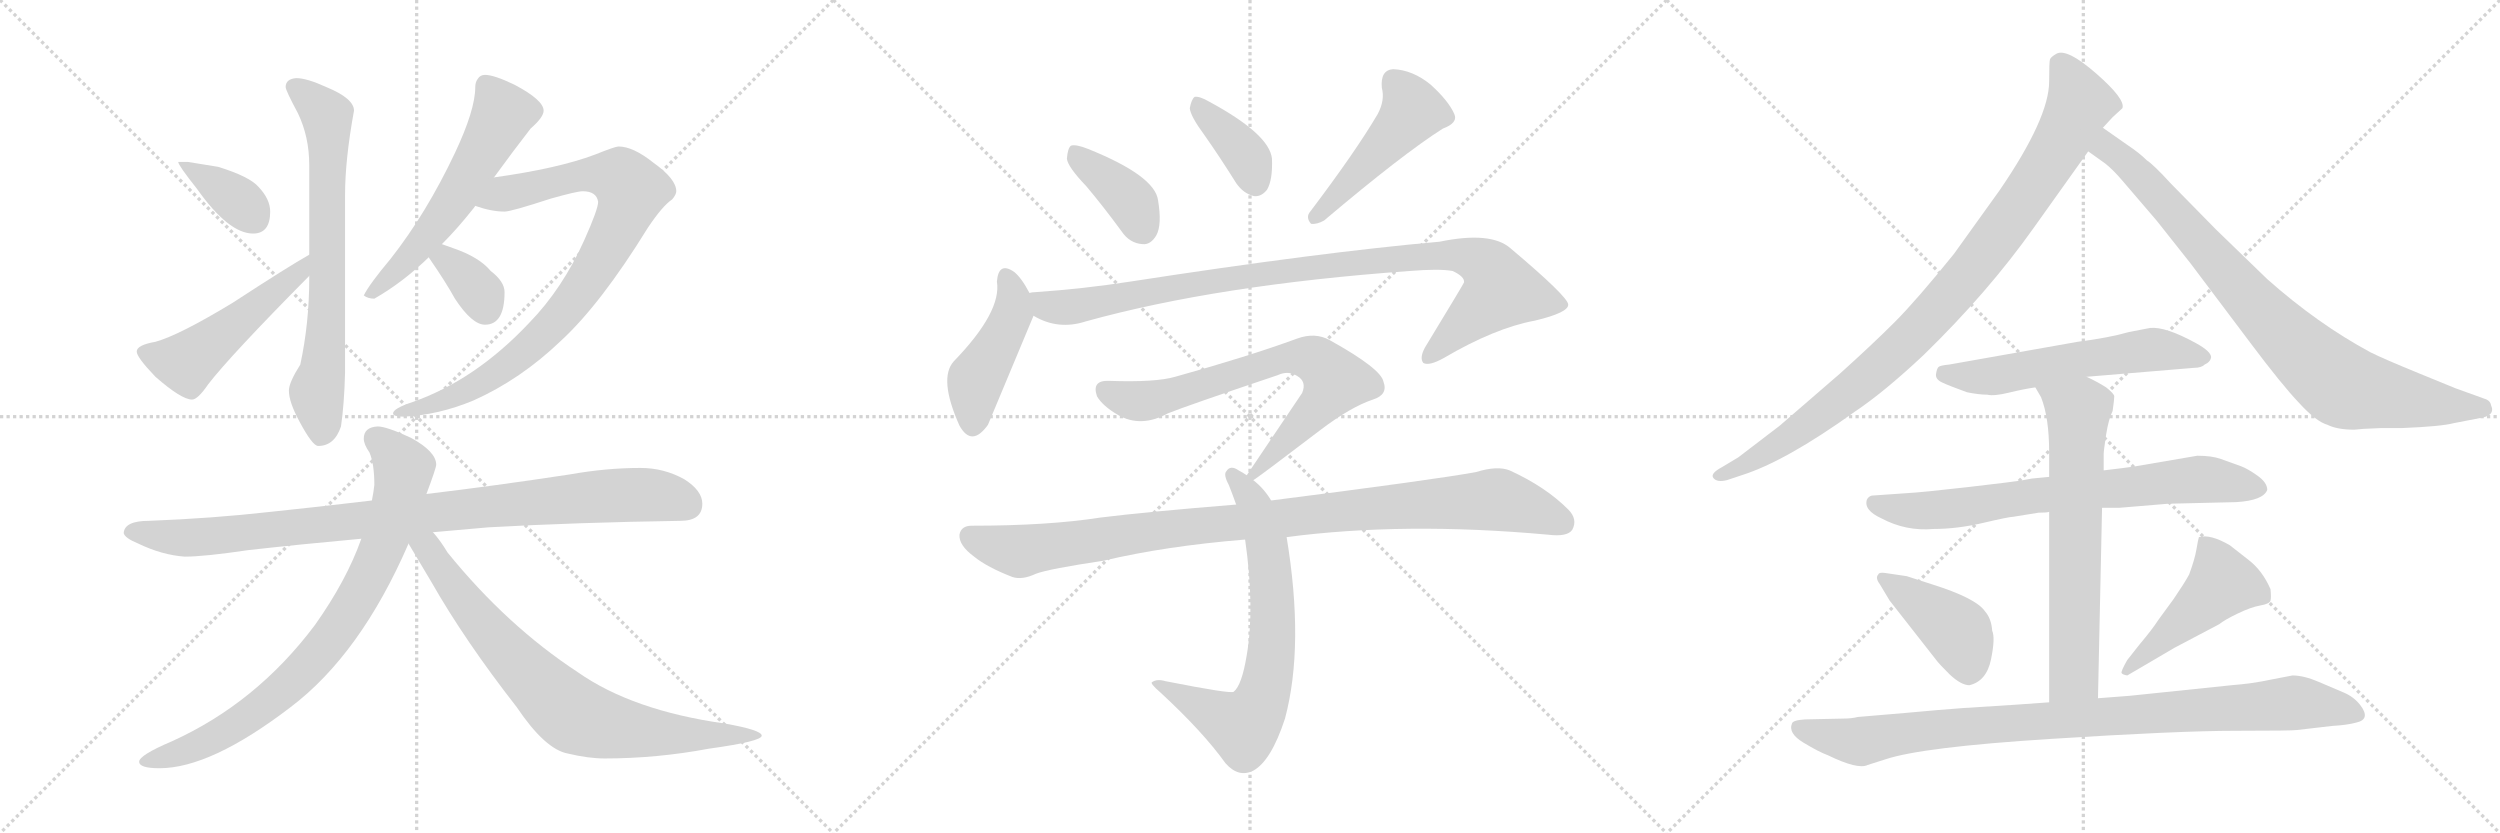 <svg version="1.1" viewBox="0 0 3072 1024" xmlns="http://www.w3.org/2000/svg">
  <g stroke="lightgray" stroke-dasharray="1,1" stroke-width="1" transform="scale(4, 4)">
    <line x1="0" y1="0" x2="256" y2="256"></line>
    <line x1="256" y1="0" x2="0" y2="256"></line>
    <line x1="128" y1="0" x2="128" y2="256"></line>
    <line x1="0" y1="128" x2="256" y2="128"></line>
    <line x1="256" y1="0" x2="512" y2="256"></line>
    <line x1="512" y1="0" x2="256" y2="256"></line>
    <line x1="384" y1="0" x2="384" y2="256"></line>
    <line x1="256" y1="128" x2="512" y2="128"></line>
    <line x1="512" y1="0" x2="768" y2="256"></line>
    <line x1="768" y1="0" x2="512" y2="256"></line>
    <line x1="640" y1="0" x2="640" y2="256"></line>
    <line x1="512" y1="128" x2="768" y2="128"></line>
  </g>
<g transform="scale(1, -1) translate(0, -850)">
   <style type="text/css">
    @keyframes keyframes0 {
      from {
       stroke: black;
       stroke-dashoffset: 368;
       stroke-width: 128;
       }
       55% {
       animation-timing-function: step-end;
       stroke: black;
       stroke-dashoffset: 0;
       stroke-width: 128;
       }
       to {
       stroke: black;
       stroke-width: 1024;
       }
       }
       #make-me-a-hanzi-animation-0 {
         animation: keyframes0 0.549s both;
         animation-delay: 0s;
         animation-timing-function: linear;
       }
    @keyframes keyframes1 {
      from {
       stroke: black;
       stroke-dashoffset: 507;
       stroke-width: 128;
       }
       62% {
       animation-timing-function: step-end;
       stroke: black;
       stroke-dashoffset: 0;
       stroke-width: 128;
       }
       to {
       stroke: black;
       stroke-width: 1024;
       }
       }
       #make-me-a-hanzi-animation-1 {
         animation: keyframes1 0.663s both;
         animation-delay: 0.549s;
         animation-timing-function: linear;
       }
    @keyframes keyframes2 {
      from {
       stroke: black;
       stroke-dashoffset: 705;
       stroke-width: 128;
       }
       70% {
       animation-timing-function: step-end;
       stroke: black;
       stroke-dashoffset: 0;
       stroke-width: 128;
       }
       to {
       stroke: black;
       stroke-width: 1024;
       }
       }
       #make-me-a-hanzi-animation-2 {
         animation: keyframes2 0.824s both;
         animation-delay: 1.212s;
         animation-timing-function: linear;
       }
    @keyframes keyframes3 {
      from {
       stroke: black;
       stroke-dashoffset: 573;
       stroke-width: 128;
       }
       65% {
       animation-timing-function: step-end;
       stroke: black;
       stroke-dashoffset: 0;
       stroke-width: 128;
       }
       to {
       stroke: black;
       stroke-width: 1024;
       }
       }
       #make-me-a-hanzi-animation-3 {
         animation: keyframes3 0.716s both;
         animation-delay: 2.036s;
         animation-timing-function: linear;
       }
    @keyframes keyframes4 {
      from {
       stroke: black;
       stroke-dashoffset: 866;
       stroke-width: 128;
       }
       74% {
       animation-timing-function: step-end;
       stroke: black;
       stroke-dashoffset: 0;
       stroke-width: 128;
       }
       to {
       stroke: black;
       stroke-width: 1024;
       }
       }
       #make-me-a-hanzi-animation-4 {
         animation: keyframes4 0.955s both;
         animation-delay: 2.752s;
         animation-timing-function: linear;
       }
    @keyframes keyframes5 {
      from {
       stroke: black;
       stroke-dashoffset: 349;
       stroke-width: 128;
       }
       53% {
       animation-timing-function: step-end;
       stroke: black;
       stroke-dashoffset: 0;
       stroke-width: 128;
       }
       to {
       stroke: black;
       stroke-width: 1024;
       }
       }
       #make-me-a-hanzi-animation-5 {
         animation: keyframes5 0.534s both;
         animation-delay: 3.707s;
         animation-timing-function: linear;
       }
    @keyframes keyframes6 {
      from {
       stroke: black;
       stroke-dashoffset: 946;
       stroke-width: 128;
       }
       75% {
       animation-timing-function: step-end;
       stroke: black;
       stroke-dashoffset: 0;
       stroke-width: 128;
       }
       to {
       stroke: black;
       stroke-width: 1024;
       }
       }
       #make-me-a-hanzi-animation-6 {
         animation: keyframes6 1.02s both;
         animation-delay: 4.241s;
         animation-timing-function: linear;
       }
    @keyframes keyframes7 {
      from {
       stroke: black;
       stroke-dashoffset: 817;
       stroke-width: 128;
       }
       73% {
       animation-timing-function: step-end;
       stroke: black;
       stroke-dashoffset: 0;
       stroke-width: 128;
       }
       to {
       stroke: black;
       stroke-width: 1024;
       }
       }
       #make-me-a-hanzi-animation-7 {
         animation: keyframes7 0.915s both;
         animation-delay: 5.261s;
         animation-timing-function: linear;
       }
    @keyframes keyframes8 {
      from {
       stroke: black;
       stroke-dashoffset: 774;
       stroke-width: 128;
       }
       72% {
       animation-timing-function: step-end;
       stroke: black;
       stroke-dashoffset: 0;
       stroke-width: 128;
       }
       to {
       stroke: black;
       stroke-width: 1024;
       }
       }
       #make-me-a-hanzi-animation-8 {
         animation: keyframes8 0.88s both;
         animation-delay: 6.176s;
         animation-timing-function: linear;
       }
    @keyframes keyframes9 {
      from {
       stroke: black;
       stroke-dashoffset: 388;
       stroke-width: 128;
       }
       56% {
       animation-timing-function: step-end;
       stroke: black;
       stroke-dashoffset: 0;
       stroke-width: 128;
       }
       to {
       stroke: black;
       stroke-width: 1024;
       }
       }
       #make-me-a-hanzi-animation-9 {
         animation: keyframes9 0.566s both;
         animation-delay: 7.056s;
         animation-timing-function: linear;
       }
    @keyframes keyframes10 {
      from {
       stroke: black;
       stroke-dashoffset: 377;
       stroke-width: 128;
       }
       55% {
       animation-timing-function: step-end;
       stroke: black;
       stroke-dashoffset: 0;
       stroke-width: 128;
       }
       to {
       stroke: black;
       stroke-width: 1024;
       }
       }
       #make-me-a-hanzi-animation-10 {
         animation: keyframes10 0.557s both;
         animation-delay: 7.621s;
         animation-timing-function: linear;
       }
    @keyframes keyframes11 {
      from {
       stroke: black;
       stroke-dashoffset: 476;
       stroke-width: 128;
       }
       61% {
       animation-timing-function: step-end;
       stroke: black;
       stroke-dashoffset: 0;
       stroke-width: 128;
       }
       to {
       stroke: black;
       stroke-width: 1024;
       }
       }
       #make-me-a-hanzi-animation-11 {
         animation: keyframes11 0.637s both;
         animation-delay: 8.178s;
         animation-timing-function: linear;
       }
    @keyframes keyframes12 {
      from {
       stroke: black;
       stroke-dashoffset: 447;
       stroke-width: 128;
       }
       59% {
       animation-timing-function: step-end;
       stroke: black;
       stroke-dashoffset: 0;
       stroke-width: 128;
       }
       to {
       stroke: black;
       stroke-width: 1024;
       }
       }
       #make-me-a-hanzi-animation-12 {
         animation: keyframes12 0.614s both;
         animation-delay: 8.815s;
         animation-timing-function: linear;
       }
    @keyframes keyframes13 {
      from {
       stroke: black;
       stroke-dashoffset: 982;
       stroke-width: 128;
       }
       76% {
       animation-timing-function: step-end;
       stroke: black;
       stroke-dashoffset: 0;
       stroke-width: 128;
       }
       to {
       stroke: black;
       stroke-width: 1024;
       }
       }
       #make-me-a-hanzi-animation-13 {
         animation: keyframes13 1.049s both;
         animation-delay: 9.429s;
         animation-timing-function: linear;
       }
    @keyframes keyframes14 {
      from {
       stroke: black;
       stroke-dashoffset: 716;
       stroke-width: 128;
       }
       70% {
       animation-timing-function: step-end;
       stroke: black;
       stroke-dashoffset: 0;
       stroke-width: 128;
       }
       to {
       stroke: black;
       stroke-width: 1024;
       }
       }
       #make-me-a-hanzi-animation-14 {
         animation: keyframes14 0.833s both;
         animation-delay: 10.478s;
         animation-timing-function: linear;
       }
    @keyframes keyframes15 {
      from {
       stroke: black;
       stroke-dashoffset: 705;
       stroke-width: 128;
       }
       70% {
       animation-timing-function: step-end;
       stroke: black;
       stroke-dashoffset: 0;
       stroke-width: 128;
       }
       to {
       stroke: black;
       stroke-width: 1024;
       }
       }
       #make-me-a-hanzi-animation-15 {
         animation: keyframes15 0.824s both;
         animation-delay: 11.311s;
         animation-timing-function: linear;
       }
    @keyframes keyframes16 {
      from {
       stroke: black;
       stroke-dashoffset: 995;
       stroke-width: 128;
       }
       76% {
       animation-timing-function: step-end;
       stroke: black;
       stroke-dashoffset: 0;
       stroke-width: 128;
       }
       to {
       stroke: black;
       stroke-width: 1024;
       }
       }
       #make-me-a-hanzi-animation-16 {
         animation: keyframes16 1.06s both;
         animation-delay: 12.135s;
         animation-timing-function: linear;
       }
    @keyframes keyframes17 {
      from {
       stroke: black;
       stroke-dashoffset: 961;
       stroke-width: 128;
       }
       76% {
       animation-timing-function: step-end;
       stroke: black;
       stroke-dashoffset: 0;
       stroke-width: 128;
       }
       to {
       stroke: black;
       stroke-width: 1024;
       }
       }
       #make-me-a-hanzi-animation-17 {
         animation: keyframes17 1.032s both;
         animation-delay: 13.194s;
         animation-timing-function: linear;
       }
    @keyframes keyframes18 {
      from {
       stroke: black;
       stroke-dashoffset: 859;
       stroke-width: 128;
       }
       74% {
       animation-timing-function: step-end;
       stroke: black;
       stroke-dashoffset: 0;
       stroke-width: 128;
       }
       to {
       stroke: black;
       stroke-width: 1024;
       }
       }
       #make-me-a-hanzi-animation-18 {
         animation: keyframes18 0.949s both;
         animation-delay: 14.227s;
         animation-timing-function: linear;
       }
    @keyframes keyframes19 {
      from {
       stroke: black;
       stroke-dashoffset: 577;
       stroke-width: 128;
       }
       65% {
       animation-timing-function: step-end;
       stroke: black;
       stroke-dashoffset: 0;
       stroke-width: 128;
       }
       to {
       stroke: black;
       stroke-width: 1024;
       }
       }
       #make-me-a-hanzi-animation-19 {
         animation: keyframes19 0.72s both;
         animation-delay: 15.176s;
         animation-timing-function: linear;
       }
    @keyframes keyframes20 {
      from {
       stroke: black;
       stroke-dashoffset: 733;
       stroke-width: 128;
       }
       70% {
       animation-timing-function: step-end;
       stroke: black;
       stroke-dashoffset: 0;
       stroke-width: 128;
       }
       to {
       stroke: black;
       stroke-width: 1024;
       }
       }
       #make-me-a-hanzi-animation-20 {
         animation: keyframes20 0.847s both;
         animation-delay: 15.895s;
         animation-timing-function: linear;
       }
    @keyframes keyframes21 {
      from {
       stroke: black;
       stroke-dashoffset: 667;
       stroke-width: 128;
       }
       68% {
       animation-timing-function: step-end;
       stroke: black;
       stroke-dashoffset: 0;
       stroke-width: 128;
       }
       to {
       stroke: black;
       stroke-width: 1024;
       }
       }
       #make-me-a-hanzi-animation-21 {
         animation: keyframes21 0.793s both;
         animation-delay: 16.742s;
         animation-timing-function: linear;
       }
    @keyframes keyframes22 {
      from {
       stroke: black;
       stroke-dashoffset: 418;
       stroke-width: 128;
       }
       58% {
       animation-timing-function: step-end;
       stroke: black;
       stroke-dashoffset: 0;
       stroke-width: 128;
       }
       to {
       stroke: black;
       stroke-width: 1024;
       }
       }
       #make-me-a-hanzi-animation-22 {
         animation: keyframes22 0.59s both;
         animation-delay: 17.535s;
         animation-timing-function: linear;
       }
    @keyframes keyframes23 {
      from {
       stroke: black;
       stroke-dashoffset: 471;
       stroke-width: 128;
       }
       61% {
       animation-timing-function: step-end;
       stroke: black;
       stroke-dashoffset: 0;
       stroke-width: 128;
       }
       to {
       stroke: black;
       stroke-width: 1024;
       }
       }
       #make-me-a-hanzi-animation-23 {
         animation: keyframes23 0.633s both;
         animation-delay: 18.125s;
         animation-timing-function: linear;
       }
    @keyframes keyframes24 {
      from {
       stroke: black;
       stroke-dashoffset: 947;
       stroke-width: 128;
       }
       76% {
       animation-timing-function: step-end;
       stroke: black;
       stroke-dashoffset: 0;
       stroke-width: 128;
       }
       to {
       stroke: black;
       stroke-width: 1024;
       }
       }
       #make-me-a-hanzi-animation-24 {
         animation: keyframes24 1.021s both;
         animation-delay: 18.758s;
         animation-timing-function: linear;
       }
</style>
<path d="M 231 651 L 219 651 Q 219 647 242 618 Q 281 563 311 563 Q 332 563 332 590 Q 332 605 318 620 Q 307 633 268 645 L 231 651 Z" fill="lightgray"></path> 
<path d="M 380 537 Q 355 523 286 478 Q 220 438 191 430 Q 168 426 168 418 Q 168 411 191 387 Q 223 359 236 359 Q 243 359 256 378 Q 283 413 380 511 C 401 532 406 552 380 537 Z" fill="lightgray"></path> 
<path d="M 380 511 L 380 508 Q 380 453 369 402 Q 355 380 355 370 Q 355 356 368 332 Q 384 302 391 302 Q 411 302 419 326 Q 423 353 424 392 L 424 610 Q 424 654 435 714 Q 435 729 401 743 Q 377 754 364 754 Q 351 753 351 743 Q 351 739 366 711 Q 380 682 380 647 L 380 537 L 380 511 Z" fill="lightgray"></path> 
<path d="M 607 632 Q 631 665 652 692 Q 668 706 668 714 Q 668 727 632 746 Q 607 758 596 758 Q 590 758 587 753 Q 584 749 584 743 Q 584 715 559 662 Q 524 588 480 532 Q 454 501 447 487 Q 452 483 460 483 Q 495 503 527 534 L 543 550 Q 562 569 581 593 Q 582 594 584 597 L 607 632 Z" fill="lightgray"></path> 
<path d="M 760 670 Q 756 670 731 660 Q 686 643 607 632 C 577 628 555 605 584 597 Q 604 590 620 590 Q 628 590 677 606 Q 709 615 716 615 Q 733 615 735 602 Q 735 593 718 555 Q 691 495 650 453 Q 584 383 507 356 Q 483 348 483 342 Q 483 338 496 338 Q 539 340 582 358 Q 640 384 689 431 Q 738 476 796 570 Q 814 597 826 605 Q 831 611 831 615 Q 831 630 803 650 Q 778 670 760 670 Z" fill="lightgray"></path> 
<path d="M 527 534 Q 527 533 528 532 Q 548 503 559 483 Q 580 451 596 451 Q 620 451 620 491 Q 620 504 603 517 Q 589 534 557 545 Q 551 547 543 550 C 515 560 512 560 527 534 Z" fill="lightgray"></path> 
<path d="M 787 275 Q 745 275 700 267 Q 608 253 524 243 L 457 235 Q 390 227 332 221 Q 261 213 183 210 Q 153 210 152 195 Q 153 189 170 182 Q 199 168 227 166 Q 251 166 305 174 Q 367 181 444 188 L 532 196 Q 565 199 600 202 Q 707 208 836 210 Q 863 210 863 231 Q 863 247 841 261 Q 816 275 787 275 Z" fill="lightgray"></path> 
<path d="M 524 243 Q 536 275 536 279 Q 536 295 505 312 Q 475 326 464 326 Q 447 325 447 311 Q 447 304 454 294 Q 460 280 460 254 Q 459 245 457 235 L 444 188 Q 426 137 387 82 Q 315 -14 211 -61 Q 171 -78 171 -86 Q 171 -94 196 -94 Q 259 -94 357 -19 Q 443 46 502 182 L 524 243 Z" fill="lightgray"></path> 
<path d="M 502 182 Q 512 165 530 135 Q 571 63 635 -19 Q 670 -71 698 -76 Q 723 -82 743 -82 Q 807 -82 871 -70 Q 936 -61 936 -54 Q 936 -47 890 -39 Q 777 -23 710 24 Q 623 81 550 171 Q 541 186 532 196 C 510 224 487 208 502 182 Z" fill="lightgray"></path> 
<path d="M 1335 621 Q 1356 596 1378 566 Q 1388 551 1404 550 Q 1414 549 1421 561 Q 1428 574 1423 604 Q 1419 634 1337 667 Q 1322 673 1316 671 Q 1312 668 1311 655 Q 1312 645 1335 621 Z" fill="lightgray"></path> 
<path d="M 1480 684 Q 1499 657 1519 625 Q 1528 612 1541 609 Q 1550 608 1557 617 Q 1564 629 1563 655 Q 1560 685 1486 725 Q 1474 732 1468 731 Q 1464 728 1462 717 Q 1463 707 1480 684 Z" fill="lightgray"></path> 
<path d="M 1693 710 Q 1666 664 1610 590 Q 1604 583 1611 575 Q 1618 574 1627 579 Q 1724 661 1773 692 Q 1792 699 1787 710 Q 1780 726 1758 746 Q 1736 764 1712 765 Q 1696 764 1698 742 Q 1702 727 1693 710 Z" fill="lightgray"></path> 
<path d="M 1265 490 Q 1255 509 1246 516 Q 1227 529 1225 504 Q 1231 467 1172 406 Q 1153 385 1179 327 Q 1194 300 1214 328 L 1270 462 C 1275 473 1275 473 1265 490 Z" fill="lightgray"></path> 
<path d="M 1270 462 Q 1300 444 1334 455 Q 1496 500 1732 517 Q 1769 520 1785 517 Q 1800 510 1799 503 Q 1799 502 1751 423 Q 1744 410 1749 404 Q 1756 400 1774 410 Q 1837 447 1886 456 Q 1928 466 1927 476 Q 1926 486 1856 545 Q 1832 566 1769 553 Q 1622 540 1389 504 Q 1331 495 1272 491 Q 1268 491 1265 490 C 1235 487 1242 474 1270 462 Z" fill="lightgray"></path> 
<path d="M 1540 260 Q 1543 261 1623 322 Q 1660 350 1687 359 Q 1706 365 1700 381 Q 1697 397 1634 432 Q 1616 442 1594 434 Q 1534 412 1444 387 Q 1420 380 1363 382 Q 1341 383 1348 363 Q 1355 351 1374 340 Q 1402 324 1435 342 Q 1457 351 1570 389 Q 1583 395 1594 388 Q 1606 381 1600 367 L 1532 266 C 1517 244 1517 244 1540 260 Z" fill="lightgray"></path> 
<path d="M 1562 235 Q 1553 250 1540 260 L 1532 266 Q 1526 270 1522 272 Q 1512 279 1507 271 Q 1503 267 1510 254 Q 1514 244 1519 230 L 1530 187 Q 1542 103 1532 45 Q 1526 8 1516 0 Q 1513 -3 1432 13 Q 1422 16 1416 12 Q 1412 11 1426 -1 Q 1478 -49 1506 -88 Q 1522 -106 1540 -97 Q 1562 -85 1579 -33 Q 1603 57 1581 190 L 1562 235 Z" fill="lightgray"></path> 
<path d="M 1581 190 Q 1725 209 1902 193 Q 1926 190 1932 199 Q 1939 212 1927 224 Q 1899 252 1855 272 Q 1840 278 1814 270 Q 1766 261 1562 235 L 1519 230 Q 1408 221 1352 214 Q 1288 204 1194 204 Q 1181 204 1179 193 Q 1178 180 1197 166 Q 1213 153 1244 141 Q 1256 137 1273 145 Q 1289 151 1356 161 Q 1432 179 1530 187 L 1581 190 Z" fill="lightgray"></path> 
<path d="M 2584 693 L 2596 706 L 2608 717 Q 2612 728 2576 759.5 Q 2540 791 2527 784 Q 2520 780 2519 777 Q 2518 774 2518 750 Q 2518 705 2457 616 L 2401 538 Q 2355 481 2328 454 Q 2301 427 2261 391 L 2187 327 L 2136 288 L 2116 276 Q 2101 268 2105.5 262.5 Q 2110 257 2122 260 L 2140 266 Q 2194 283 2279 344 Q 2315 368 2364 414 Q 2443 491 2499 570 L 2566 664 L 2584 693 Z" fill="lightgray"></path> 
<path d="M 2904 323 L 2926 324 L 2952 324 Q 3000 326 3015 330 L 3046 336 Q 3067 339 3061 352 Q 3060 358 3053 360 L 3017 373 L 2973 391 Q 2929 409 2913 417 Q 2848 452 2786 507 L 2723 568 L 2668 624 Q 2646 648 2638 653 Q 2629 662 2614 672 L 2584 693 C 2559 710 2542 681 2566 664 L 2587 649 Q 2597 641 2608 628 L 2650 579 L 2692 526 L 2765 429 Q 2804 377 2825 355 Q 2846 332 2860 328 Q 2872 322 2893 322 L 2904 323 Z" fill="lightgray"></path> 
<path d="M 2564 387 L 2696 398 Q 2705 398 2709 402 Q 2716 405 2717 411 Q 2717 418 2699 428 Q 2661 449 2642 447 L 2616 442 Q 2592 435 2553 430 L 2395 402 Q 2384 401 2382 399 Q 2380 397 2379 390.5 Q 2378 384 2386.5 380 Q 2395 376 2417 368 Q 2432 365 2442 365 Q 2450 363 2468.5 367.5 Q 2487 372 2501 374 L 2564 387 Z" fill="lightgray"></path> 
<path d="M 2583 226 L 2604 226 L 2664 231 L 2748 233 Q 2781 235 2786 248 Q 2786 257 2774 265.5 Q 2762 274 2754 277 L 2729 286 Q 2718 290 2700 290 L 2624 277 Q 2611 275 2585 272 L 2518 264 L 2497 262 L 2486 260 Q 2475 258 2418.5 251.5 Q 2362 245 2343 244 L 2300 241 Q 2296 240 2294 236 Q 2290 223 2312 213 Q 2342 197 2376 200 Q 2405 200 2437 207.5 Q 2469 215 2474 215 L 2505 220 Q 2515 220 2518 221 L 2583 226 Z" fill="lightgray"></path> 
<path d="M 2578 -8 L 2583 226 L 2585 272 L 2585 292 Q 2585 296 2588 316 Q 2591 335 2596 345 Q 2598 359 2598 363 Q 2598 366 2588 374 Q 2577 381 2564 387 C 2537 401 2486 400 2501 374 L 2508 362 Q 2518 337 2518 294 L 2518 264 L 2518 221 L 2518 -13 C 2518 -43 2577 -38 2578 -8 Z" fill="lightgray"></path> 
<path d="M 2322 112 L 2380 38 Q 2383 34 2396 21 Q 2410 8 2420 8 Q 2441 13 2446.5 39.5 Q 2452 66 2448 75 Q 2447 90 2439 99 Q 2428 115 2374 132 L 2343 142 L 2316 146 Q 2309 147 2308 144 Q 2304 140 2310 132 L 2322 112 Z" fill="lightgray"></path> 
<path d="M 2614 20 L 2672 54 L 2727 83 Q 2733 88 2749.5 96 Q 2766 104 2777.5 106 Q 2789 108 2790 112 Q 2791 116 2790 126 Q 2780 149 2763 162 L 2740 180 Q 2716 194 2702 190 Q 2701 187 2699 175 Q 2697 163 2690 144 Q 2684 133 2671 114 L 2652 88 Q 2645 77 2629 58 L 2614 39 Q 2606 25 2607 23 Q 2608 21 2614 20 Z" fill="lightgray"></path> 
<path d="M 2283 -31 Q 2275 -33 2265 -33 L 2218 -34 Q 2203 -35 2202 -39 Q 2197 -51 2216 -62.5 Q 2235 -74 2246 -78 Q 2283 -96 2295 -90 L 2317 -83 Q 2362 -68 2519.5 -58 Q 2677 -48 2747 -48 Q 2817 -48 2823 -47 L 2866 -42 Q 2884 -41 2895 -38 Q 2914 -34 2900 -16 Q 2892 -6 2880 -1 Q 2868 4 2849.5 12 Q 2831 20 2817 20 L 2791 15 Q 2768 10 2742 8 L 2617 -5 Q 2603 -6 2578 -8 L 2518 -13 L 2476 -16 L 2413 -20 Q 2385 -22 2342 -26 L 2283 -31 Z" fill="lightgray"></path> 
      <clipPath id="make-me-a-hanzi-clip-0">
      <path d="M 231 651 L 219 651 Q 219 647 242 618 Q 281 563 311 563 Q 332 563 332 590 Q 332 605 318 620 Q 307 633 268 645 L 231 651 Z" fill="lightgray"></path>
      </clipPath>
      <path clip-path="url(#make-me-a-hanzi-clip-0)" d="M 225 650 L 291 605 L 313 581 " fill="none" id="make-me-a-hanzi-animation-0" stroke-dasharray="240 480" stroke-linecap="round"></path>

      <clipPath id="make-me-a-hanzi-clip-1">
      <path d="M 380 537 Q 355 523 286 478 Q 220 438 191 430 Q 168 426 168 418 Q 168 411 191 387 Q 223 359 236 359 Q 243 359 256 378 Q 283 413 380 511 C 401 532 406 552 380 537 Z" fill="lightgray"></path>
      </clipPath>
      <path clip-path="url(#make-me-a-hanzi-clip-1)" d="M 176 417 L 229 404 L 364 511 L 378 531 " fill="none" id="make-me-a-hanzi-animation-1" stroke-dasharray="379 758" stroke-linecap="round"></path>

      <clipPath id="make-me-a-hanzi-clip-2">
      <path d="M 380 511 L 380 508 Q 380 453 369 402 Q 355 380 355 370 Q 355 356 368 332 Q 384 302 391 302 Q 411 302 419 326 Q 423 353 424 392 L 424 610 Q 424 654 435 714 Q 435 729 401 743 Q 377 754 364 754 Q 351 753 351 743 Q 351 739 366 711 Q 380 682 380 647 L 380 537 L 380 511 Z" fill="lightgray"></path>
      </clipPath>
      <path clip-path="url(#make-me-a-hanzi-clip-2)" d="M 361 743 L 402 707 L 402 462 L 389 369 L 395 314 " fill="none" id="make-me-a-hanzi-animation-2" stroke-dasharray="577 1154" stroke-linecap="round"></path>

      <clipPath id="make-me-a-hanzi-clip-3">
      <path d="M 607 632 Q 631 665 652 692 Q 668 706 668 714 Q 668 727 632 746 Q 607 758 596 758 Q 590 758 587 753 Q 584 749 584 743 Q 584 715 559 662 Q 524 588 480 532 Q 454 501 447 487 Q 452 483 460 483 Q 495 503 527 534 L 543 550 Q 562 569 581 593 Q 582 594 584 597 L 607 632 Z" fill="lightgray"></path>
      </clipPath>
      <path clip-path="url(#make-me-a-hanzi-clip-3)" d="M 598 744 L 618 710 L 597 669 L 533 569 L 454 488 " fill="none" id="make-me-a-hanzi-animation-3" stroke-dasharray="445 890" stroke-linecap="round"></path>

      <clipPath id="make-me-a-hanzi-clip-4">
      <path d="M 760 670 Q 756 670 731 660 Q 686 643 607 632 C 577 628 555 605 584 597 Q 604 590 620 590 Q 628 590 677 606 Q 709 615 716 615 Q 733 615 735 602 Q 735 593 718 555 Q 691 495 650 453 Q 584 383 507 356 Q 483 348 483 342 Q 483 338 496 338 Q 539 340 582 358 Q 640 384 689 431 Q 738 476 796 570 Q 814 597 826 605 Q 831 611 831 615 Q 831 630 803 650 Q 778 670 760 670 Z" fill="lightgray"></path>
      </clipPath>
      <path clip-path="url(#make-me-a-hanzi-clip-4)" d="M 592 600 L 621 613 L 719 635 L 752 635 L 776 616 L 764 579 L 738 531 L 669 441 L 627 404 L 570 368 L 490 342 " fill="none" id="make-me-a-hanzi-animation-4" stroke-dasharray="738 1476" stroke-linecap="round"></path>

      <clipPath id="make-me-a-hanzi-clip-5">
      <path d="M 527 534 Q 527 533 528 532 Q 548 503 559 483 Q 580 451 596 451 Q 620 451 620 491 Q 620 504 603 517 Q 589 534 557 545 Q 551 547 543 550 C 515 560 512 560 527 534 Z" fill="lightgray"></path>
      </clipPath>
      <path clip-path="url(#make-me-a-hanzi-clip-5)" d="M 533 536 L 548 531 L 575 508 L 597 472 " fill="none" id="make-me-a-hanzi-animation-5" stroke-dasharray="221 442" stroke-linecap="round"></path>

      <clipPath id="make-me-a-hanzi-clip-6">
      <path d="M 787 275 Q 745 275 700 267 Q 608 253 524 243 L 457 235 Q 390 227 332 221 Q 261 213 183 210 Q 153 210 152 195 Q 153 189 170 182 Q 199 168 227 166 Q 251 166 305 174 Q 367 181 444 188 L 532 196 Q 565 199 600 202 Q 707 208 836 210 Q 863 210 863 231 Q 863 247 841 261 Q 816 275 787 275 Z" fill="lightgray"></path>
      </clipPath>
      <path clip-path="url(#make-me-a-hanzi-clip-6)" d="M 160 196 L 223 189 L 292 193 L 767 242 L 822 239 L 845 229 " fill="none" id="make-me-a-hanzi-animation-6" stroke-dasharray="818 1636" stroke-linecap="round"></path>

      <clipPath id="make-me-a-hanzi-clip-7">
      <path d="M 524 243 Q 536 275 536 279 Q 536 295 505 312 Q 475 326 464 326 Q 447 325 447 311 Q 447 304 454 294 Q 460 280 460 254 Q 459 245 457 235 L 444 188 Q 426 137 387 82 Q 315 -14 211 -61 Q 171 -78 171 -86 Q 171 -94 196 -94 Q 259 -94 357 -19 Q 443 46 502 182 L 524 243 Z" fill="lightgray"></path>
      </clipPath>
      <path clip-path="url(#make-me-a-hanzi-clip-7)" d="M 462 311 L 485 291 L 496 275 L 495 263 L 467 169 L 412 73 L 367 21 L 307 -30 L 231 -71 L 177 -86 " fill="none" id="make-me-a-hanzi-animation-7" stroke-dasharray="689 1378" stroke-linecap="round"></path>

      <clipPath id="make-me-a-hanzi-clip-8">
      <path d="M 502 182 Q 512 165 530 135 Q 571 63 635 -19 Q 670 -71 698 -76 Q 723 -82 743 -82 Q 807 -82 871 -70 Q 936 -61 936 -54 Q 936 -47 890 -39 Q 777 -23 710 24 Q 623 81 550 171 Q 541 186 532 196 C 510 224 487 208 502 182 Z" fill="lightgray"></path>
      </clipPath>
      <path clip-path="url(#make-me-a-hanzi-clip-8)" d="M 514 184 L 531 169 L 604 70 L 707 -30 L 777 -48 L 933 -54 " fill="none" id="make-me-a-hanzi-animation-8" stroke-dasharray="646 1292" stroke-linecap="round"></path>

      <clipPath id="make-me-a-hanzi-clip-9">
      <path d="M 1335 621 Q 1356 596 1378 566 Q 1388 551 1404 550 Q 1414 549 1421 561 Q 1428 574 1423 604 Q 1419 634 1337 667 Q 1322 673 1316 671 Q 1312 668 1311 655 Q 1312 645 1335 621 Z" fill="lightgray"></path>
      </clipPath>
      <path clip-path="url(#make-me-a-hanzi-clip-9)" d="M 1320 665 L 1331 650 L 1382 611 L 1405 568 " fill="none" id="make-me-a-hanzi-animation-9" stroke-dasharray="260 520" stroke-linecap="round"></path>

      <clipPath id="make-me-a-hanzi-clip-10">
      <path d="M 1480 684 Q 1499 657 1519 625 Q 1528 612 1541 609 Q 1550 608 1557 617 Q 1564 629 1563 655 Q 1560 685 1486 725 Q 1474 732 1468 731 Q 1464 728 1462 717 Q 1463 707 1480 684 Z" fill="lightgray"></path>
      </clipPath>
      <path clip-path="url(#make-me-a-hanzi-clip-10)" d="M 1471 722 L 1524 668 L 1542 626 " fill="none" id="make-me-a-hanzi-animation-10" stroke-dasharray="249 498" stroke-linecap="round"></path>

      <clipPath id="make-me-a-hanzi-clip-11">
      <path d="M 1693 710 Q 1666 664 1610 590 Q 1604 583 1611 575 Q 1618 574 1627 579 Q 1724 661 1773 692 Q 1792 699 1787 710 Q 1780 726 1758 746 Q 1736 764 1712 765 Q 1696 764 1698 742 Q 1702 727 1693 710 Z" fill="lightgray"></path>
      </clipPath>
      <path clip-path="url(#make-me-a-hanzi-clip-11)" d="M 1714 748 L 1736 714 L 1643 608 L 1614 583 " fill="none" id="make-me-a-hanzi-animation-11" stroke-dasharray="348 696" stroke-linecap="round"></path>

      <clipPath id="make-me-a-hanzi-clip-12">
      <path d="M 1265 490 Q 1255 509 1246 516 Q 1227 529 1225 504 Q 1231 467 1172 406 Q 1153 385 1179 327 Q 1194 300 1214 328 L 1270 462 C 1275 473 1275 473 1265 490 Z" fill="lightgray"></path>
      </clipPath>
      <path clip-path="url(#make-me-a-hanzi-clip-12)" d="M 1236 508 L 1245 486 L 1244 465 L 1199 384 L 1195 331 " fill="none" id="make-me-a-hanzi-animation-12" stroke-dasharray="319 638" stroke-linecap="round"></path>

      <clipPath id="make-me-a-hanzi-clip-13">
      <path d="M 1270 462 Q 1300 444 1334 455 Q 1496 500 1732 517 Q 1769 520 1785 517 Q 1800 510 1799 503 Q 1799 502 1751 423 Q 1744 410 1749 404 Q 1756 400 1774 410 Q 1837 447 1886 456 Q 1928 466 1927 476 Q 1926 486 1856 545 Q 1832 566 1769 553 Q 1622 540 1389 504 Q 1331 495 1272 491 Q 1268 491 1265 490 C 1235 487 1242 474 1270 462 Z" fill="lightgray"></path>
      </clipPath>
      <path clip-path="url(#make-me-a-hanzi-clip-13)" d="M 1269 484 L 1303 472 L 1610 522 L 1783 537 L 1824 526 L 1845 493 L 1754 409 " fill="none" id="make-me-a-hanzi-animation-13" stroke-dasharray="854 1708" stroke-linecap="round"></path>

      <clipPath id="make-me-a-hanzi-clip-14">
      <path d="M 1540 260 Q 1543 261 1623 322 Q 1660 350 1687 359 Q 1706 365 1700 381 Q 1697 397 1634 432 Q 1616 442 1594 434 Q 1534 412 1444 387 Q 1420 380 1363 382 Q 1341 383 1348 363 Q 1355 351 1374 340 Q 1402 324 1435 342 Q 1457 351 1570 389 Q 1583 395 1594 388 Q 1606 381 1600 367 L 1532 266 C 1517 244 1517 244 1540 260 Z" fill="lightgray"></path>
      </clipPath>
      <path clip-path="url(#make-me-a-hanzi-clip-14)" d="M 1358 370 L 1379 360 L 1407 357 L 1581 411 L 1617 407 L 1641 382 L 1639 377 L 1601 328 L 1538 266 " fill="none" id="make-me-a-hanzi-animation-14" stroke-dasharray="588 1176" stroke-linecap="round"></path>

      <clipPath id="make-me-a-hanzi-clip-15">
      <path d="M 1562 235 Q 1553 250 1540 260 L 1532 266 Q 1526 270 1522 272 Q 1512 279 1507 271 Q 1503 267 1510 254 Q 1514 244 1519 230 L 1530 187 Q 1542 103 1532 45 Q 1526 8 1516 0 Q 1513 -3 1432 13 Q 1422 16 1416 12 Q 1412 11 1426 -1 Q 1478 -49 1506 -88 Q 1522 -106 1540 -97 Q 1562 -85 1579 -33 Q 1603 57 1581 190 L 1562 235 Z" fill="lightgray"></path>
      </clipPath>
      <path clip-path="url(#make-me-a-hanzi-clip-15)" d="M 1515 266 L 1538 236 L 1558 177 L 1564 76 L 1552 -7 L 1528 -43 L 1420 11 " fill="none" id="make-me-a-hanzi-animation-15" stroke-dasharray="577 1154" stroke-linecap="round"></path>

      <clipPath id="make-me-a-hanzi-clip-16">
      <path d="M 1581 190 Q 1725 209 1902 193 Q 1926 190 1932 199 Q 1939 212 1927 224 Q 1899 252 1855 272 Q 1840 278 1814 270 Q 1766 261 1562 235 L 1519 230 Q 1408 221 1352 214 Q 1288 204 1194 204 Q 1181 204 1179 193 Q 1178 180 1197 166 Q 1213 153 1244 141 Q 1256 137 1273 145 Q 1289 151 1356 161 Q 1432 179 1530 187 L 1581 190 Z" fill="lightgray"></path>
      </clipPath>
      <path clip-path="url(#make-me-a-hanzi-clip-16)" d="M 1192 191 L 1255 173 L 1473 205 L 1839 236 L 1920 208 " fill="none" id="make-me-a-hanzi-animation-16" stroke-dasharray="867 1734" stroke-linecap="round"></path>

      <clipPath id="make-me-a-hanzi-clip-17">
      <path d="M 2584 693 L 2596 706 L 2608 717 Q 2612 728 2576 759.5 Q 2540 791 2527 784 Q 2520 780 2519 777 Q 2518 774 2518 750 Q 2518 705 2457 616 L 2401 538 Q 2355 481 2328 454 Q 2301 427 2261 391 L 2187 327 L 2136 288 L 2116 276 Q 2101 268 2105.5 262.5 Q 2110 257 2122 260 L 2140 266 Q 2194 283 2279 344 Q 2315 368 2364 414 Q 2443 491 2499 570 L 2566 664 L 2584 693 Z" fill="lightgray"></path>
      </clipPath>
      <path clip-path="url(#make-me-a-hanzi-clip-17)" d="M 2531 772 L 2556 723 L 2519 653 L 2426 522 L 2340 427 L 2258 356 L 2175 297 L 2111 265 " fill="none" id="make-me-a-hanzi-animation-17" stroke-dasharray="833 1666" stroke-linecap="round"></path>

      <clipPath id="make-me-a-hanzi-clip-18">
      <path d="M 2904 323 L 2926 324 L 2952 324 Q 3000 326 3015 330 L 3046 336 Q 3067 339 3061 352 Q 3060 358 3053 360 L 3017 373 L 2973 391 Q 2929 409 2913 417 Q 2848 452 2786 507 L 2723 568 L 2668 624 Q 2646 648 2638 653 Q 2629 662 2614 672 L 2584 693 C 2559 710 2542 681 2566 664 L 2587 649 Q 2597 641 2608 628 L 2650 579 L 2692 526 L 2765 429 Q 2804 377 2825 355 Q 2846 332 2860 328 Q 2872 322 2893 322 L 2904 323 Z" fill="lightgray"></path>
      </clipPath>
      <path clip-path="url(#make-me-a-hanzi-clip-18)" d="M 2586 685 L 2591 666 L 2647 617 L 2778 468 L 2877 377 L 2961 358 L 3050 348 " fill="none" id="make-me-a-hanzi-animation-18" stroke-dasharray="731 1462" stroke-linecap="round"></path>

      <clipPath id="make-me-a-hanzi-clip-19">
      <path d="M 2564 387 L 2696 398 Q 2705 398 2709 402 Q 2716 405 2717 411 Q 2717 418 2699 428 Q 2661 449 2642 447 L 2616 442 Q 2592 435 2553 430 L 2395 402 Q 2384 401 2382 399 Q 2380 397 2379 390.5 Q 2378 384 2386.5 380 Q 2395 376 2417 368 Q 2432 365 2442 365 Q 2450 363 2468.5 367.5 Q 2487 372 2501 374 L 2564 387 Z" fill="lightgray"></path>
      </clipPath>
      <path clip-path="url(#make-me-a-hanzi-clip-19)" d="M 2391 391 L 2457 388 L 2646 421 L 2708 411 " fill="none" id="make-me-a-hanzi-animation-19" stroke-dasharray="449 898" stroke-linecap="round"></path>

      <clipPath id="make-me-a-hanzi-clip-20">
      <path d="M 2583 226 L 2604 226 L 2664 231 L 2748 233 Q 2781 235 2786 248 Q 2786 257 2774 265.5 Q 2762 274 2754 277 L 2729 286 Q 2718 290 2700 290 L 2624 277 Q 2611 275 2585 272 L 2518 264 L 2497 262 L 2486 260 Q 2475 258 2418.5 251.5 Q 2362 245 2343 244 L 2300 241 Q 2296 240 2294 236 Q 2290 223 2312 213 Q 2342 197 2376 200 Q 2405 200 2437 207.5 Q 2469 215 2474 215 L 2505 220 Q 2515 220 2518 221 L 2583 226 Z" fill="lightgray"></path>
      </clipPath>
      <path clip-path="url(#make-me-a-hanzi-clip-20)" d="M 2303 231 L 2347 222 L 2383 223 L 2504 242 L 2697 261 L 2776 250 " fill="none" id="make-me-a-hanzi-animation-20" stroke-dasharray="605 1210" stroke-linecap="round"></path>

      <clipPath id="make-me-a-hanzi-clip-21">
      <path d="M 2578 -8 L 2583 226 L 2585 272 L 2585 292 Q 2585 296 2588 316 Q 2591 335 2596 345 Q 2598 359 2598 363 Q 2598 366 2588 374 Q 2577 381 2564 387 C 2537 401 2486 400 2501 374 L 2508 362 Q 2518 337 2518 294 L 2518 264 L 2518 221 L 2518 -13 C 2518 -43 2577 -38 2578 -8 Z" fill="lightgray"></path>
      </clipPath>
      <path clip-path="url(#make-me-a-hanzi-clip-21)" d="M 2508 370 L 2554 345 L 2549 32 L 2548 20 L 2525 -5 " fill="none" id="make-me-a-hanzi-animation-21" stroke-dasharray="539 1078" stroke-linecap="round"></path>

      <clipPath id="make-me-a-hanzi-clip-22">
      <path d="M 2322 112 L 2380 38 Q 2383 34 2396 21 Q 2410 8 2420 8 Q 2441 13 2446.5 39.5 Q 2452 66 2448 75 Q 2447 90 2439 99 Q 2428 115 2374 132 L 2343 142 L 2316 146 Q 2309 147 2308 144 Q 2304 140 2310 132 L 2322 112 Z" fill="lightgray"></path>
      </clipPath>
      <path clip-path="url(#make-me-a-hanzi-clip-22)" d="M 2314 139 L 2406 73 L 2419 26 " fill="none" id="make-me-a-hanzi-animation-22" stroke-dasharray="290 580" stroke-linecap="round"></path>

      <clipPath id="make-me-a-hanzi-clip-23">
      <path d="M 2614 20 L 2672 54 L 2727 83 Q 2733 88 2749.5 96 Q 2766 104 2777.5 106 Q 2789 108 2790 112 Q 2791 116 2790 126 Q 2780 149 2763 162 L 2740 180 Q 2716 194 2702 190 Q 2701 187 2699 175 Q 2697 163 2690 144 Q 2684 133 2671 114 L 2652 88 Q 2645 77 2629 58 L 2614 39 Q 2606 25 2607 23 Q 2608 21 2614 20 Z" fill="lightgray"></path>
      </clipPath>
      <path clip-path="url(#make-me-a-hanzi-clip-23)" d="M 2708 181 L 2722 162 L 2731 134 L 2612 24 " fill="none" id="make-me-a-hanzi-animation-23" stroke-dasharray="343 686" stroke-linecap="round"></path>

      <clipPath id="make-me-a-hanzi-clip-24">
      <path d="M 2283 -31 Q 2275 -33 2265 -33 L 2218 -34 Q 2203 -35 2202 -39 Q 2197 -51 2216 -62.5 Q 2235 -74 2246 -78 Q 2283 -96 2295 -90 L 2317 -83 Q 2362 -68 2519.5 -58 Q 2677 -48 2747 -48 Q 2817 -48 2823 -47 L 2866 -42 Q 2884 -41 2895 -38 Q 2914 -34 2900 -16 Q 2892 -6 2880 -1 Q 2868 4 2849.5 12 Q 2831 20 2817 20 L 2791 15 Q 2768 10 2742 8 L 2617 -5 Q 2603 -6 2578 -8 L 2518 -13 L 2476 -16 L 2413 -20 Q 2385 -22 2342 -26 L 2283 -31 Z" fill="lightgray"></path>
      </clipPath>
      <path clip-path="url(#make-me-a-hanzi-clip-24)" d="M 2209 -44 L 2284 -61 L 2397 -44 L 2817 -14 L 2895 -26 " fill="none" id="make-me-a-hanzi-animation-24" stroke-dasharray="819 1638" stroke-linecap="round"></path>

</g>
</svg>
